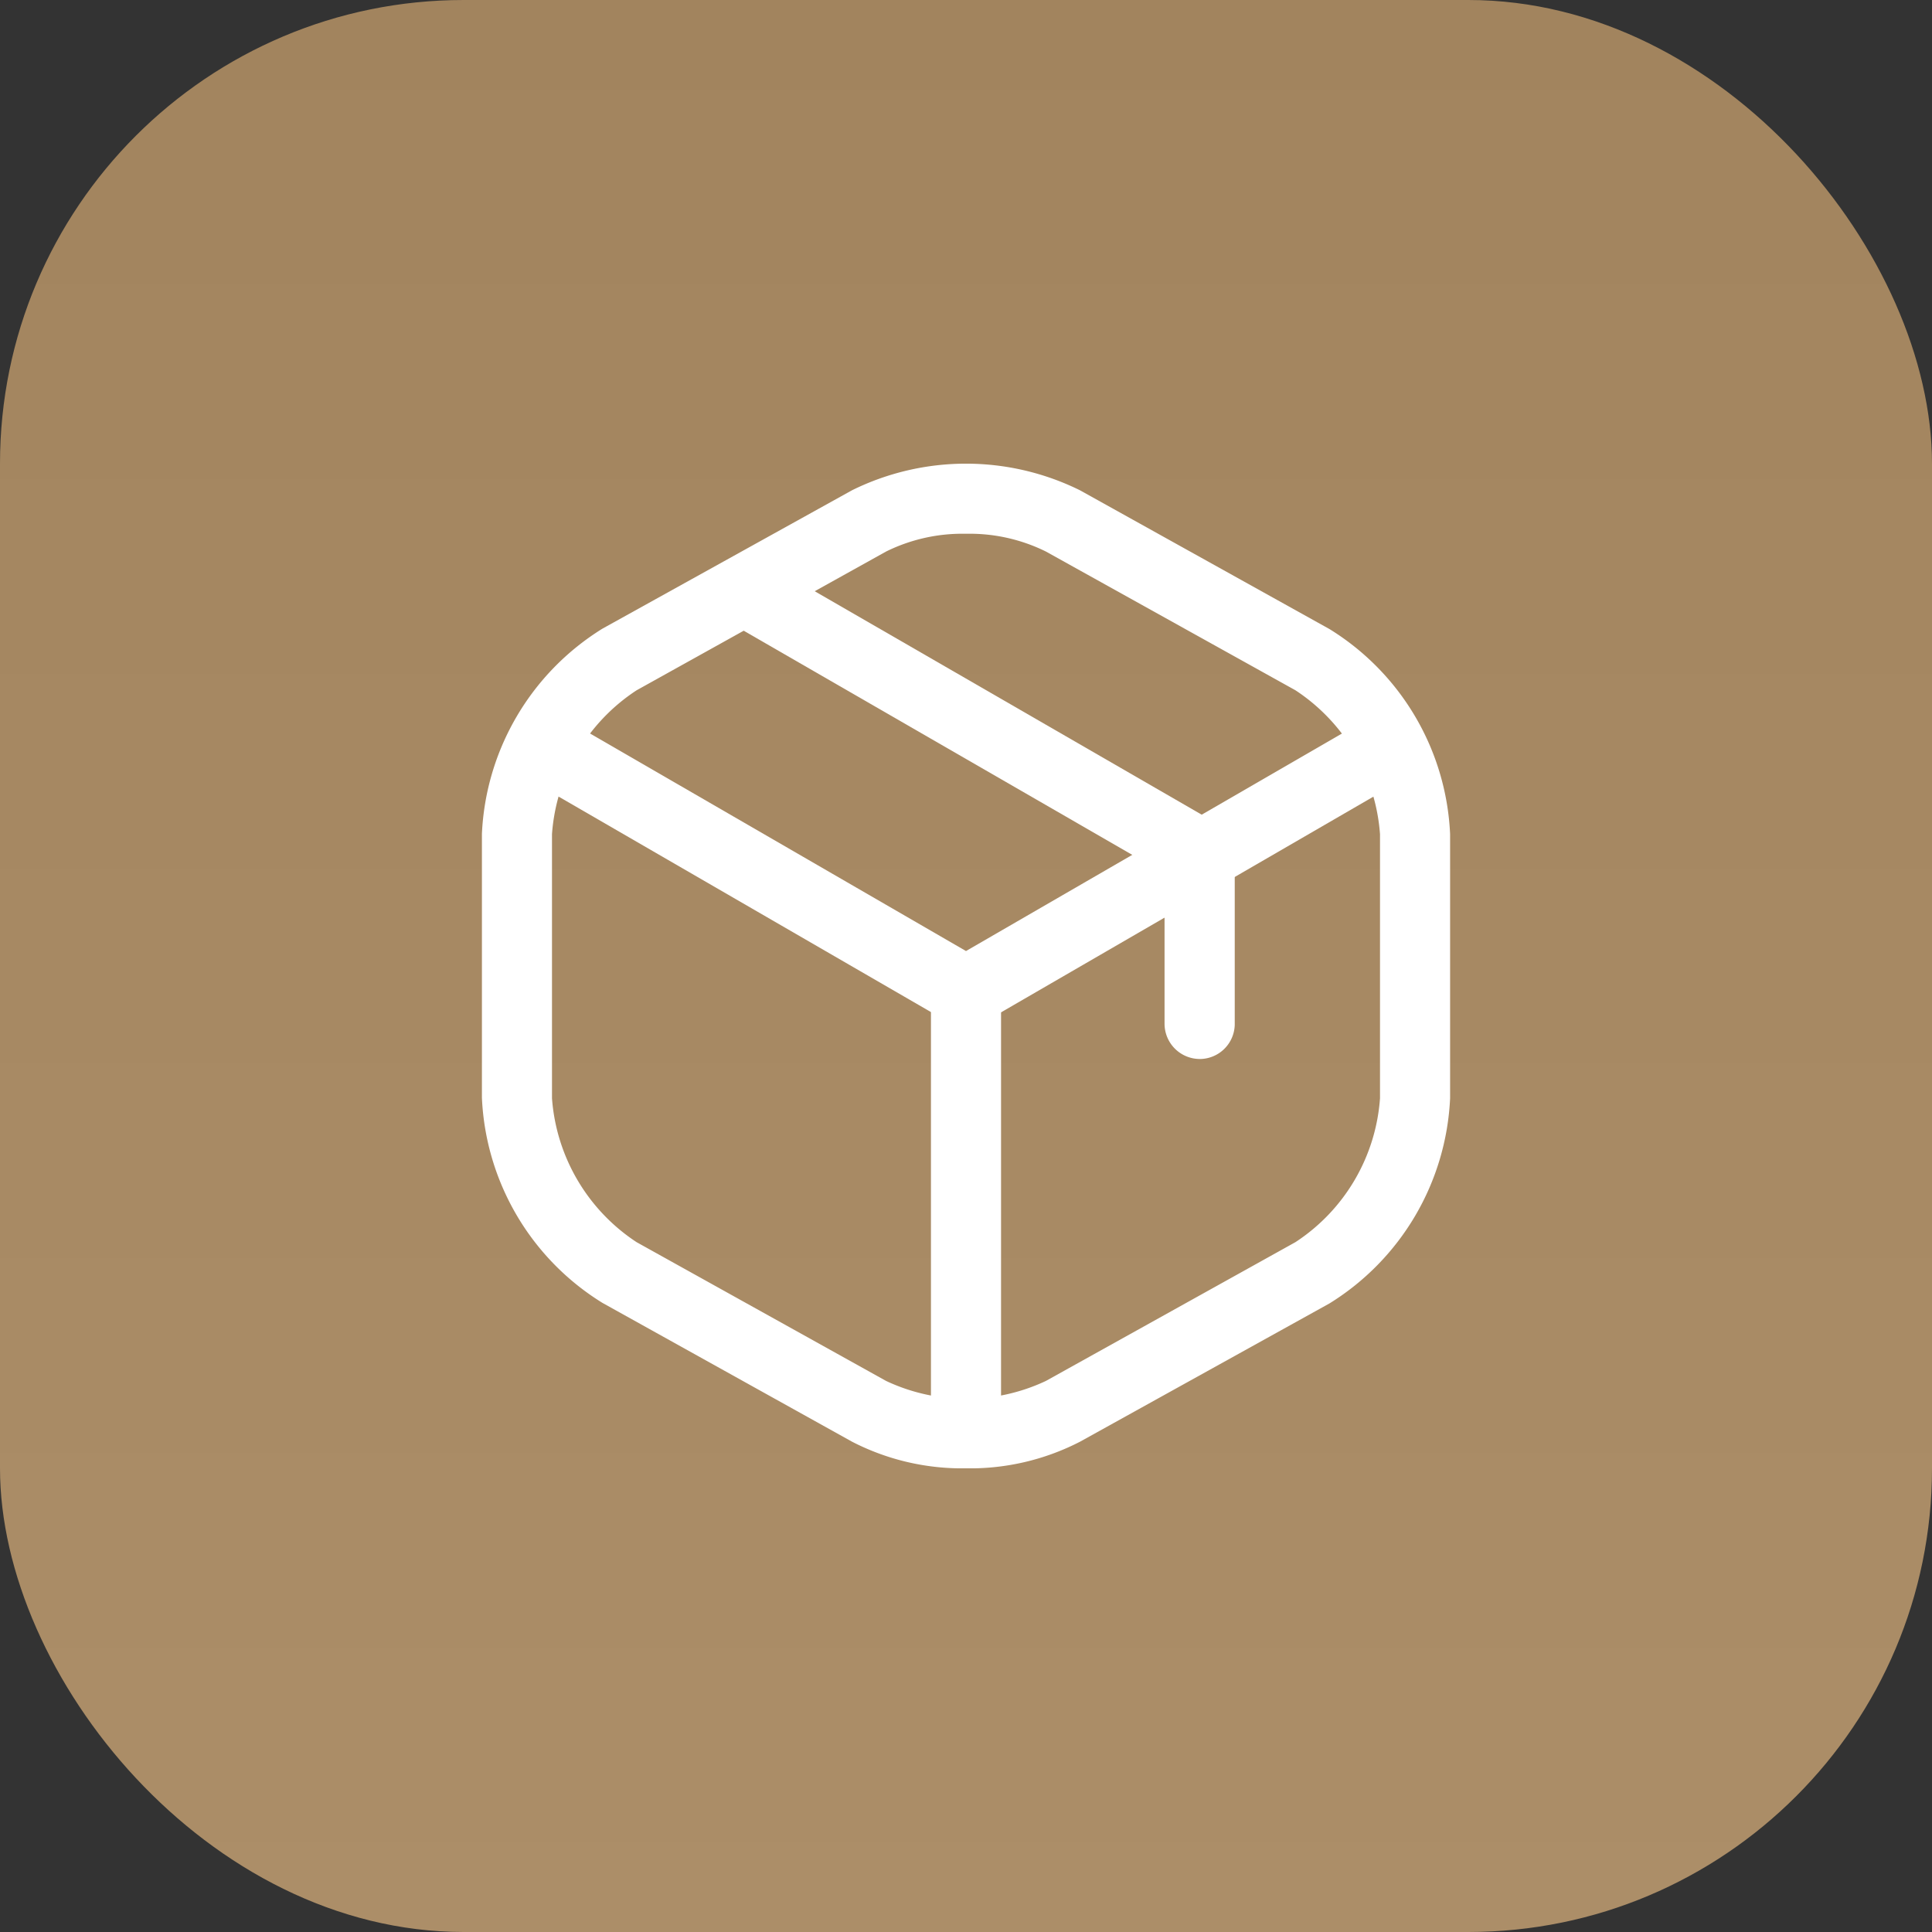 <svg xmlns="http://www.w3.org/2000/svg" xmlns:xlink="http://www.w3.org/1999/xlink" width="100" height="100" viewBox="0 0 100 100">
  <rect x="0" y="0" width="100" height="100" fill="#333333" stroke="none"/>
  <defs>
    <linearGradient id="linear-gradient" x1="0.5" x2="0.5" y2="1" gradientUnits="objectBoundingBox">
      <stop offset="0" stop-color="#a2845e"/>
      <stop offset="1" stop-color="#ac8e68"/>
    </linearGradient>
    <clipPath id="clip-path">
      <rect id="Rectangle_10996" data-name="Rectangle 10996" width="52" height="52" transform="translate(446 945)" fill="#fff" stroke="#707070" stroke-width="1"/>
    </clipPath>
  </defs>
  <g id="Group_19670" data-name="Group 19670" transform="translate(-986 -393)">
    <rect id="Rectangle_10596" data-name="Rectangle 10596" width="100" height="100" rx="24" transform="translate(986 393)" fill="url(#linear-gradient)"/>
    <g id="Mask_Group_19466" data-name="Mask Group 19466" transform="translate(564 -528)" clip-path="url(#clip-path)">
      <g id="box" transform="translate(442.977 941.977)">
        <path id="Path_63760" data-name="Path 63760" d="M29.023,32.167a1.8,1.8,0,0,1-.919-.242L6.748,19.567a1.821,1.821,0,1,1,1.838-3.144L29.023,28.249,49.34,16.495a1.821,1.821,0,1,1,1.838,3.144L29.967,31.926a2.274,2.274,0,0,1-.943.242Z" fill="#fff"/>
        <path id="Path_63761" data-name="Path 63761" d="M29.023,54.08a1.827,1.827,0,0,1-1.814-1.814V30.329a1.814,1.814,0,0,1,3.628,0V52.266A1.827,1.827,0,0,1,29.023,54.08Z" fill="#fff"/>
        <path id="Path_63762" data-name="Path 63762" d="M29.023,55.023a12.425,12.425,0,0,1-5.9-1.379L10.207,46.461a13.164,13.164,0,0,1-6.24-10.618V22.179a13.2,13.2,0,0,1,6.24-10.618L23.122,4.4a13.32,13.32,0,0,1,11.8,0L47.84,11.585A13.164,13.164,0,0,1,54.08,22.2V35.868a13.2,13.2,0,0,1-6.24,10.618L34.925,53.645a12.425,12.425,0,0,1-5.9,1.379Zm0-48.372a8.914,8.914,0,0,0-4.136.919L11.972,14.753A9.722,9.722,0,0,0,7.594,22.2V35.868a9.762,9.762,0,0,0,4.378,7.449L24.887,50.5a9.707,9.707,0,0,0,8.272,0l12.915-7.183a9.722,9.722,0,0,0,4.378-7.449V22.2a9.762,9.762,0,0,0-4.378-7.449L33.159,7.57a8.914,8.914,0,0,0-4.136-.919Z" fill="#fff"/>
        <path id="Path_63763" data-name="Path 63763" d="M41.119,33.836A1.827,1.827,0,0,1,39.3,32.022V24.234L17.247,11.513a1.8,1.8,0,1,1,1.814-3.12L42.014,21.647a1.82,1.82,0,0,1,.919,1.572v8.852a1.818,1.818,0,0,1-1.814,1.766Z" fill="#fff"/>
      </g>
    </g>
  </g>
</svg>
